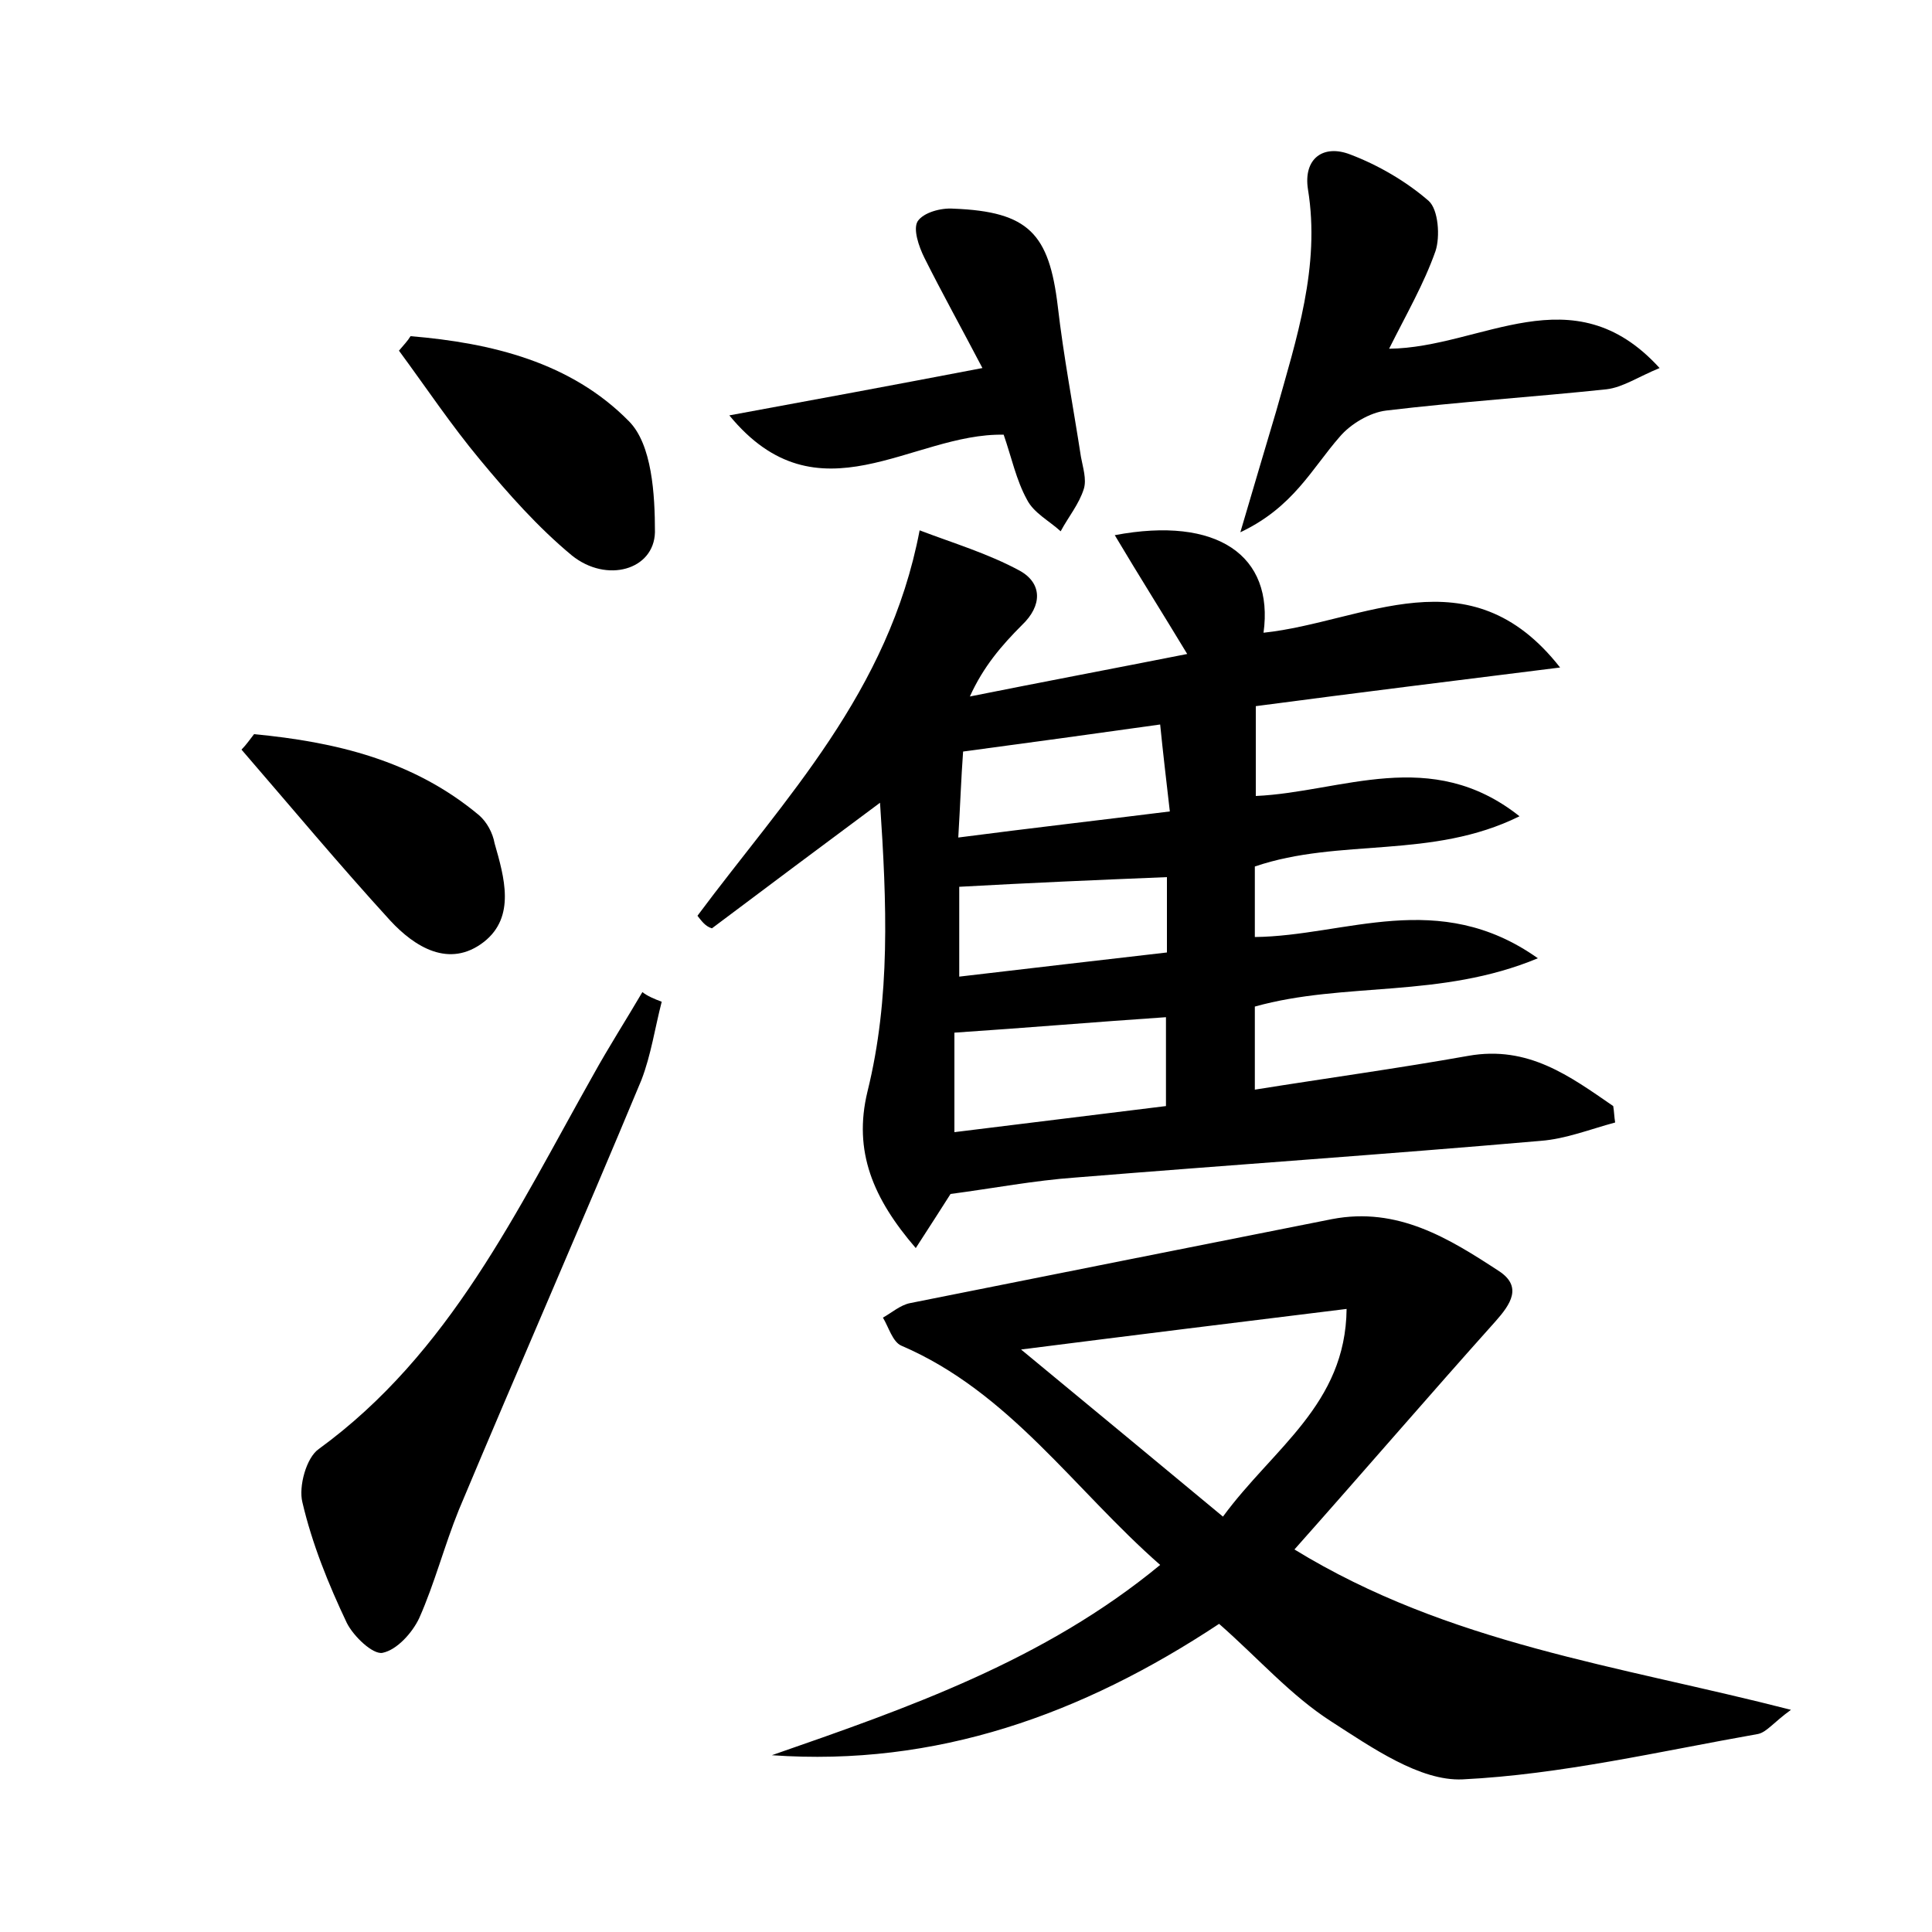 <?xml version="1.0" encoding="utf-8"?>
<!-- Generator: Adobe Illustrator 22.0.0, SVG Export Plug-In . SVG Version: 6.00 Build 0)  -->
<svg version="1.1" id="图层_1" xmlns="http://www.w3.org/2000/svg" xmlns:xlink="http://www.w3.org/1999/xlink" x="0px" y="0px"
	 viewBox="0 0 200 200" style="enable-background:new 0 0 200 200;" xml:space="preserve">
<style type="text/css">
	.st1{fill:#010000;}
	.st4{fill:#fbfafc;}
</style>
<g>
	
	<path d="M72.2,94.8c9-12.1,19.8-23.1,23-39.9c3.4,1.3,7.1,2.4,10.4,4.2c2.3,1.3,2.3,3.6,0.2,5.6c-2.1,2.1-4,4.3-5.4,7.4
		c7.5-1.5,14.9-2.9,22.5-4.4c-2.6-4.3-5-8.1-7.5-12.3c10.6-2,16.5,2.1,15.4,10.1c10.4-1.1,21.3-8.4,30.7,3.6
		c-10.4,1.3-20.9,2.6-31.5,4c0,3.4,0,6.2,0,9.3c8.9-0.4,18.1-5.2,27.3,2.1c-9.1,4.5-18.6,2.2-27.4,5.2c0,2.2,0,4.6,0,7.3
		c9.4-0.1,19-5.1,29.3,2.2c-10.1,4.2-20,2.4-29.3,5c0,2.4,0,5.1,0,8.6c7.5-1.2,14.8-2.2,22.1-3.5c6.2-1.1,10.5,2.1,15,5.2
		c0.1,0.6,0.1,1.1,0.2,1.7c-2.6,0.7-5.1,1.7-7.7,1.9c-16.1,1.4-32.2,2.5-48.2,3.8c-4.2,0.3-8.4,1.1-12.9,1.7
		c-0.9,1.4-2.1,3.3-3.6,5.6c-4.4-5.1-6.5-10-5-16.2c2.4-9.7,2-19.5,1.3-29.9c-6.2,4.6-11.8,8.8-17.4,13C73,95.9,72.6,95.3,72.2,94.8
		z M120.7,105.3c-7.4,0.5-14.4,1.1-21.9,1.6c0,3.3,0,6.6,0,10.3c7.4-0.9,14.5-1.8,21.9-2.7C120.7,111.2,120.7,108.3,120.7,105.3z
		 M120.1,75c-7.1,1-13.7,1.9-20.4,2.8c-0.2,2.7-0.3,5.6-0.5,8.9c7.7-1,14.7-1.8,21.9-2.7C120.7,80.5,120.4,78,120.1,75z M99.3,101.1
		c7.6-0.9,14.6-1.7,21.5-2.5c0-3.1,0-5.6,0-7.8c-7.4,0.3-14.3,0.6-21.5,1C99.3,94.8,99.3,97.6,99.3,101.1z"/>
	<path d="M126.2,168.1c-14.2,9.4-29.3,14.8-46.3,13.6c14.1-4.9,28.2-9.8,40.2-19.7c-8.9-7.8-15.6-17.9-26.8-22.7
		c-0.9-0.4-1.3-1.9-1.9-2.9c0.9-0.5,1.8-1.3,2.8-1.5c14.5-2.9,29.1-5.8,43.7-8.7c6.8-1.3,12.1,2,17.3,5.4c2.4,1.6,1.2,3.4-0.4,5.2
		c-6.9,7.7-13.6,15.5-20.8,23.6c16,9.8,33.5,12,51.4,16.6c-1.8,1.3-2.5,2.3-3.4,2.5c-10.2,1.8-20.4,4.2-30.6,4.7
		c-4.4,0.2-9.4-3.3-13.6-6C133.6,175.5,130.3,171.7,126.2,168.1z M126.6,157c5.2-7.1,12.7-11.6,12.8-21.5
		c-11.4,1.4-21.9,2.7-33.7,4.2C113.1,145.8,119.6,151.2,126.6,157z"/>
	<path d="M68.5,103.7c-0.7,2.7-1.1,5.5-2.1,8.1c-6.2,14.9-12.7,29.7-18.9,44.5c-1.5,3.7-2.5,7.6-4.1,11.2c-0.7,1.5-2.3,3.3-3.8,3.6
		c-1,0.2-3-1.7-3.7-3.1c-1.9-4-3.6-8.2-4.6-12.5c-0.4-1.6,0.4-4.6,1.7-5.5c13.6-9.9,20.5-24.7,28.4-38.7c1.6-2.9,3.4-5.7,5.1-8.6
		C67,103.1,67.7,103.4,68.5,103.7z"/>
	<path d="M128.4,55.1c1.5-5.1,2.6-8.8,3.7-12.5c2.1-7.5,4.6-15,3.3-23c-0.5-3.2,1.6-4.7,4.4-3.6c2.9,1.1,5.8,2.8,8.1,4.8
		c1,0.9,1.2,3.7,0.7,5.2c-1.2,3.4-3,6.5-4.8,10.1c9.6-0.1,19-7.9,28,2c-2.2,0.9-3.8,2-5.5,2.2c-7.6,0.8-15.3,1.3-22.8,2.2
		c-1.7,0.2-3.7,1.4-4.8,2.7C135.8,48.5,133.9,52.5,128.4,55.1z"/>
	<path d="M101.7,38.1c-2.2-4.2-4.2-7.8-6-11.4c-0.6-1.2-1.2-3-0.7-3.8c0.6-0.9,2.4-1.4,3.7-1.3c7.8,0.3,9.9,2.6,10.8,10.1
		c0.6,5.2,1.6,10.4,2.4,15.6c0.2,1.1,0.6,2.3,0.3,3.3c-0.5,1.6-1.6,2.9-2.4,4.4c-1.2-1.1-2.8-1.9-3.5-3.3c-1.1-2-1.6-4.4-2.4-6.7
		c-9.5-0.2-19.2,9.2-28.4-2C84.2,41.4,92.3,39.9,101.7,38.1z"/>
	<path d="M42.5,34.8c8.4,0.7,16.6,2.7,22.6,8.8c2.4,2.4,2.7,7.6,2.7,11.5c-0.1,3.9-5,5.3-8.6,2.4c-3.5-2.9-6.6-6.4-9.5-9.9
		c-3-3.6-5.6-7.5-8.4-11.3C41.8,35.7,42.2,35.3,42.5,34.8z"/>
	<path d="M26.3,76c8.4,0.8,16.5,2.7,23.3,8.4c0.8,0.7,1.4,1.8,1.6,2.9c1,3.5,2.2,7.6-1.1,10.2c-3.6,2.8-7.2,0.5-9.7-2.2
		C35.1,89.5,30.1,83.5,25,77.6C25.5,77.1,25.9,76.5,26.3,76z"/>
	
	
	
	
</g>
</svg>
